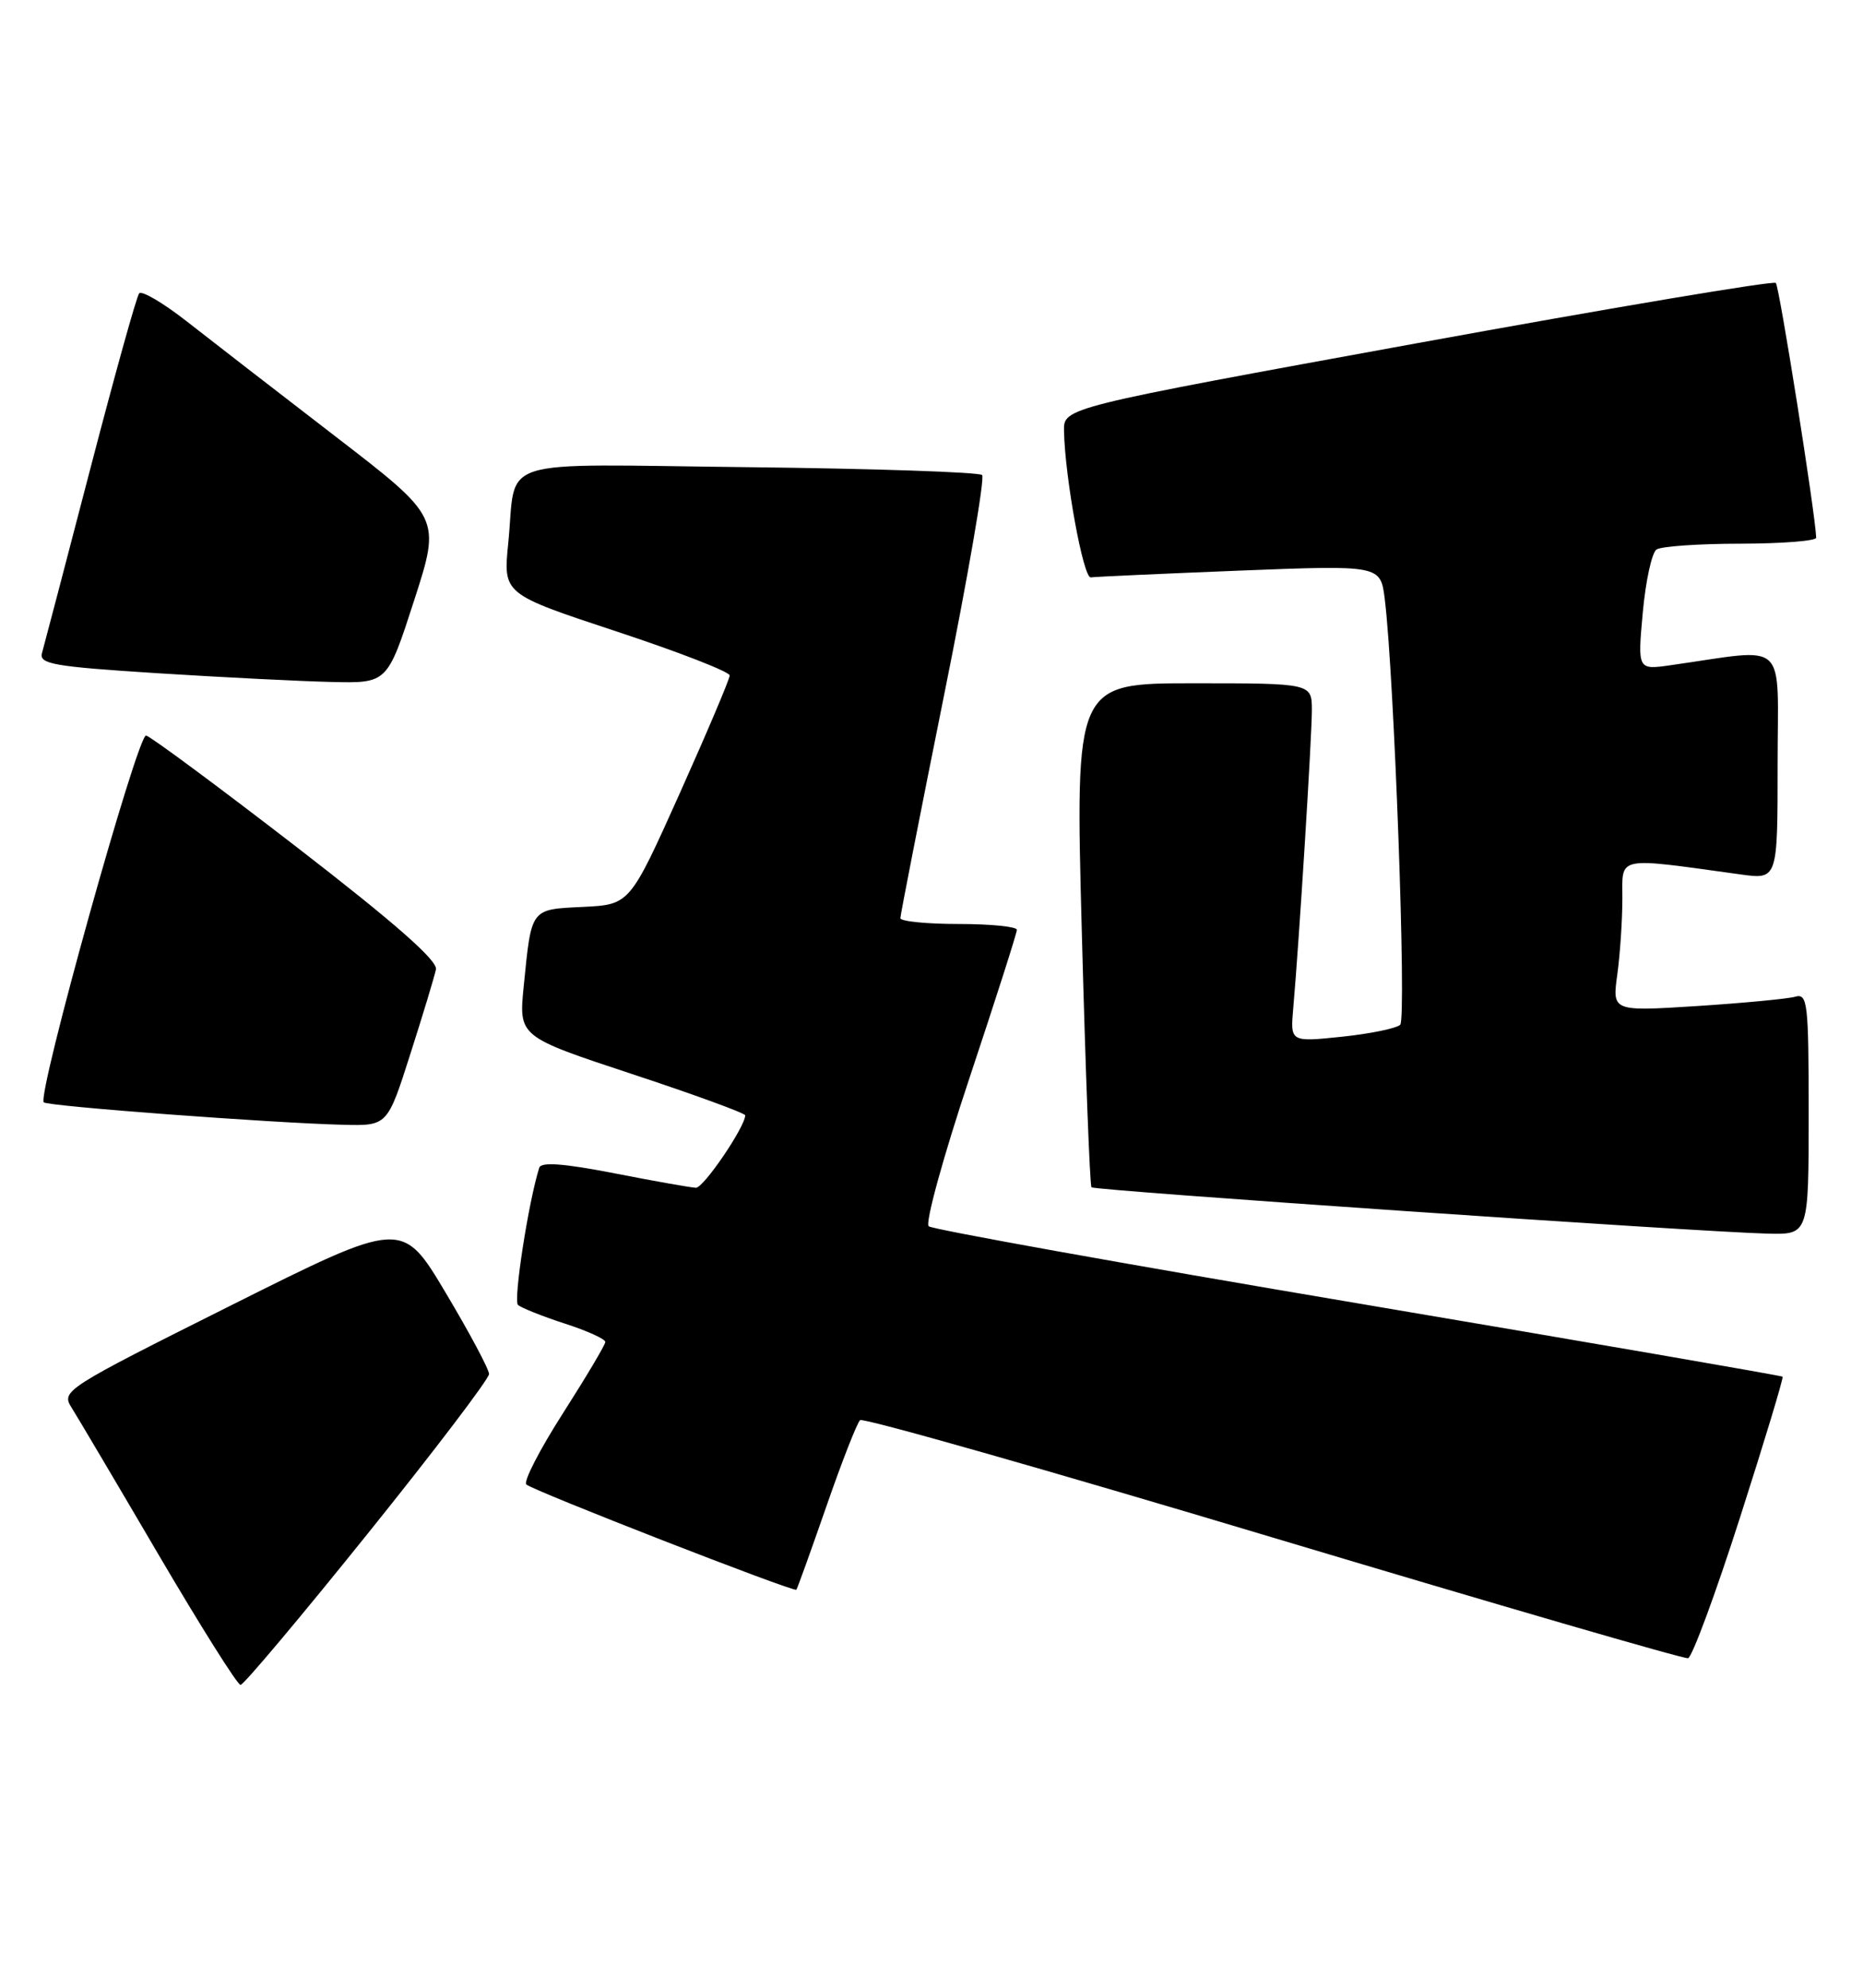 <?xml version="1.0" encoding="UTF-8" standalone="no"?>
<!DOCTYPE svg PUBLIC "-//W3C//DTD SVG 1.1//EN" "http://www.w3.org/Graphics/SVG/1.1/DTD/svg11.dtd" >
<svg xmlns="http://www.w3.org/2000/svg" xmlns:xlink="http://www.w3.org/1999/xlink" version="1.1" viewBox="0 0 240 256">
 <g >
 <path fill="currentColor"
d=" M 47.35 197.54 C 55.96 186.84 63.00 177.58 63.00 176.96 C 63.00 176.35 60.48 171.63 57.40 166.47 C 51.81 157.09 51.81 157.09 29.82 168.09 C 8.27 178.87 7.86 179.14 9.23 181.30 C 9.99 182.51 15.04 191.04 20.44 200.25 C 25.85 209.46 30.59 217.00 30.99 217.00 C 31.38 217.00 38.75 208.24 47.35 197.54 Z  M 224.15 195.46 C 227.31 185.61 229.78 177.44 229.64 177.30 C 229.50 177.17 204.89 172.92 174.94 167.86 C 145.00 162.81 120.11 158.34 119.64 157.93 C 119.16 157.51 121.53 148.92 124.89 138.84 C 128.25 128.75 131.00 120.16 131.00 119.75 C 131.00 119.34 127.62 119.00 123.50 119.00 C 119.38 119.00 116.00 118.66 115.99 118.25 C 115.99 117.84 118.51 104.98 121.59 89.68 C 124.68 74.38 126.89 61.56 126.52 61.18 C 126.14 60.81 112.64 60.35 96.51 60.17 C 63.05 59.80 66.61 58.67 65.47 70.00 C 64.82 76.50 64.82 76.50 79.41 81.32 C 87.44 83.97 94.00 86.52 94.00 86.99 C 94.00 87.46 91.10 94.29 87.57 102.17 C 81.13 116.50 81.13 116.50 75.12 116.80 C 68.30 117.13 68.48 116.89 67.47 127.00 C 66.82 133.50 66.82 133.50 81.41 138.32 C 89.44 140.97 96.00 143.37 96.00 143.64 C 96.00 145.11 90.64 153.00 89.65 152.97 C 89.02 152.95 84.30 152.12 79.16 151.11 C 72.62 149.84 69.72 149.62 69.47 150.39 C 68.09 154.71 66.11 167.50 66.73 168.06 C 67.16 168.44 69.86 169.52 72.75 170.46 C 75.64 171.39 77.99 172.46 77.98 172.83 C 77.97 173.20 75.52 177.32 72.53 182.00 C 69.54 186.67 67.41 190.80 67.80 191.18 C 68.62 191.97 102.26 205.08 102.59 204.74 C 102.71 204.61 104.45 199.78 106.46 194.00 C 108.46 188.22 110.42 183.23 110.80 182.90 C 111.19 182.56 135.12 189.37 164.00 198.03 C 192.88 206.68 216.93 213.67 217.46 213.56 C 217.98 213.45 220.99 205.31 224.15 195.46 Z  M 233.00 143.43 C 233.00 129.08 232.86 127.90 231.25 128.37 C 230.29 128.64 224.59 129.18 218.60 129.57 C 207.69 130.26 207.69 130.26 208.35 125.49 C 208.71 122.87 209.00 118.47 209.00 115.72 C 209.00 110.19 208.03 110.38 224.25 112.62 C 229.00 113.27 229.00 113.27 229.00 98.50 C 229.00 82.02 230.59 83.50 215.23 85.67 C 210.96 86.28 210.96 86.28 211.63 78.89 C 212.00 74.82 212.80 71.17 213.40 70.77 C 214.01 70.36 218.89 70.02 224.25 70.02 C 229.61 70.01 233.99 69.66 233.97 69.25 C 233.86 66.14 229.22 36.89 228.77 36.44 C 228.46 36.13 207.69 39.62 182.61 44.19 C 137.01 52.50 137.01 52.50 137.07 55.50 C 137.19 61.53 139.56 74.50 140.52 74.36 C 141.06 74.28 149.68 73.89 159.67 73.49 C 177.84 72.78 177.84 72.78 178.39 77.14 C 179.60 86.89 181.22 131.18 180.38 131.98 C 179.90 132.44 176.51 133.14 172.86 133.52 C 166.22 134.21 166.22 134.21 166.60 129.85 C 167.35 121.40 169.00 94.91 169.00 91.48 C 169.00 88.00 169.00 88.00 153.75 88.00 C 138.50 88.00 138.50 88.00 139.37 120.25 C 139.84 137.99 140.40 152.68 140.61 152.91 C 141.00 153.33 218.79 158.66 227.75 158.88 C 233.00 159.00 233.00 159.00 233.00 143.43 Z  M 52.86 135.75 C 54.49 130.66 55.97 125.76 56.16 124.85 C 56.39 123.71 50.85 118.85 38.20 109.08 C 28.14 101.32 19.42 94.86 18.82 94.73 C 17.73 94.50 4.74 141.06 5.64 141.97 C 6.14 142.47 34.86 144.62 44.20 144.86 C 49.91 145.00 49.91 145.00 52.86 135.75 Z  M 53.35 77.33 C 56.80 66.66 56.80 66.66 43.15 56.16 C 35.64 50.38 27.03 43.72 24.02 41.36 C 21.00 39.00 18.26 37.39 17.93 37.78 C 17.59 38.18 14.75 48.40 11.60 60.50 C 8.45 72.60 5.66 83.23 5.41 84.11 C 5.01 85.52 6.92 85.85 20.23 86.70 C 28.63 87.23 38.74 87.74 42.70 87.83 C 49.90 88.00 49.90 88.00 53.35 77.33 Z "/>
</g>
</svg>
